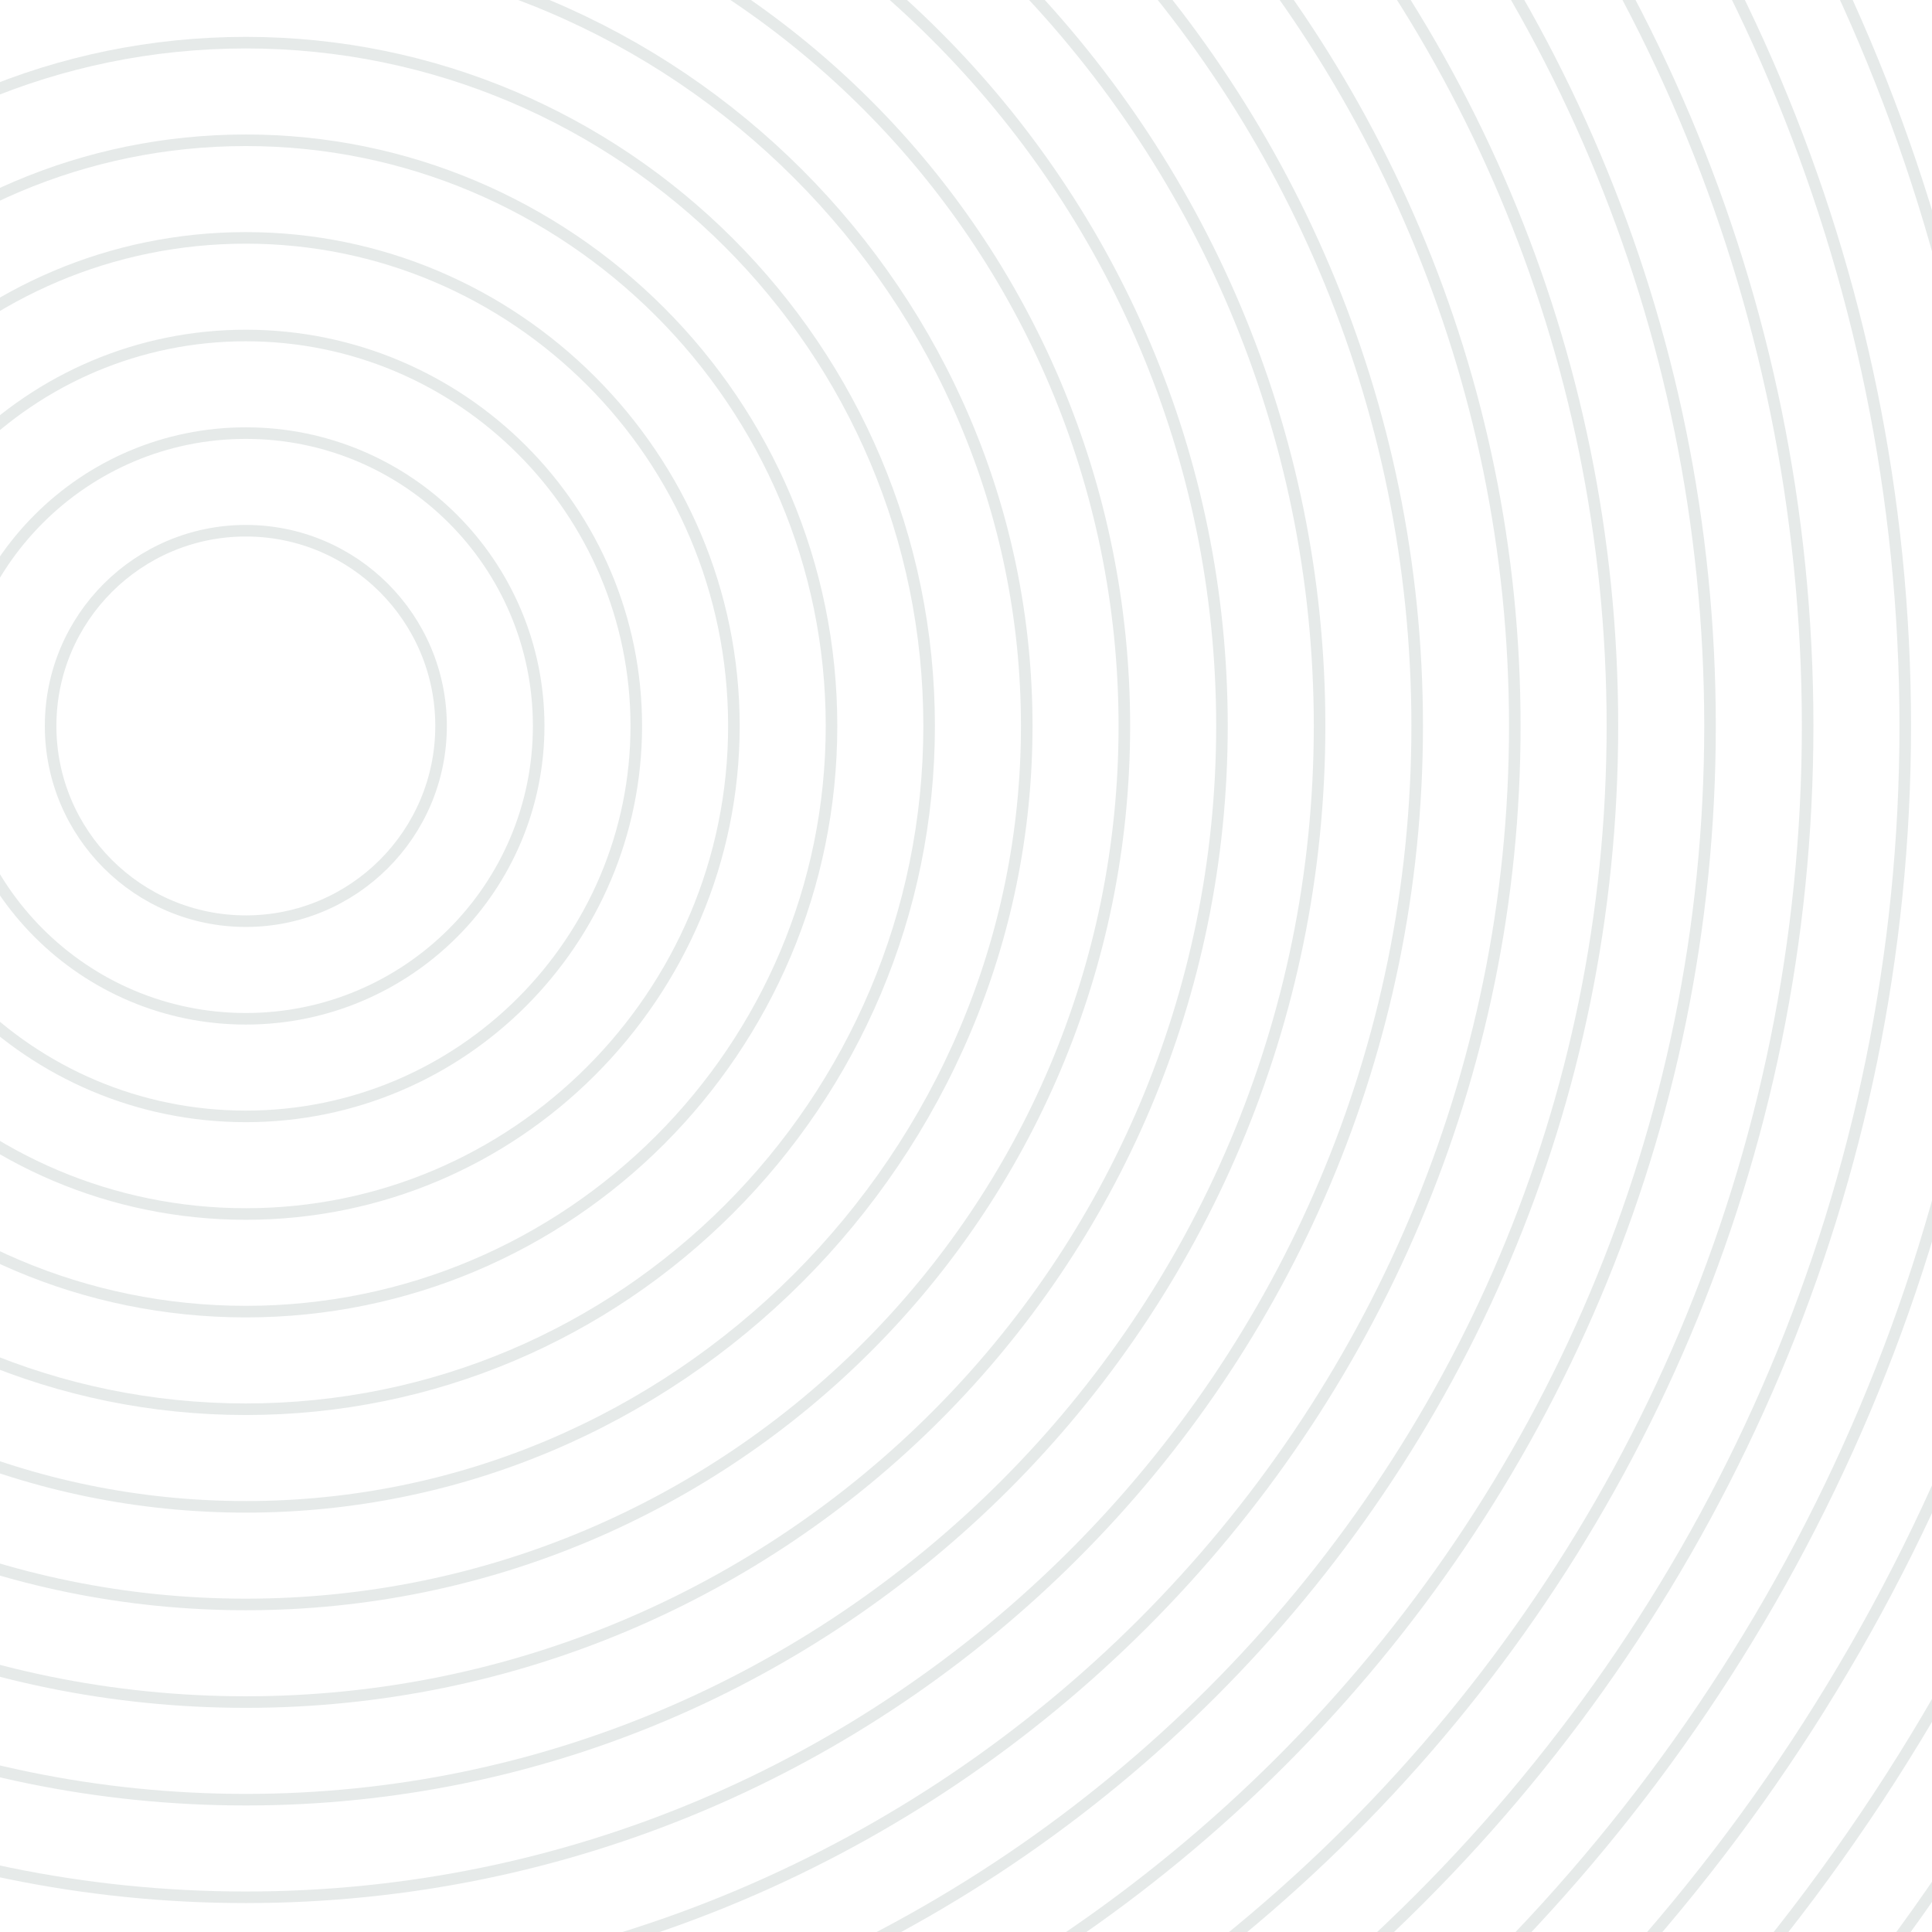 <svg width="334" height="334" viewBox="0 0 334 334" fill="none" xmlns="http://www.w3.org/2000/svg">
<g opacity="0.1" clip-path="url(#clip0_615_12660)">
<path d="M42.5 614.875C312.774 614.875 531.875 395.774 531.875 125.5C531.875 -144.774 312.774 -363.875 42.5 -363.875C-227.774 -363.875 -446.875 -144.774 -446.875 125.5C-446.875 395.774 -227.774 614.875 42.5 614.875Z" stroke="#052923" stroke-width="2" stroke-miterlimit="10"/>
<path d="M42.5 598C303.455 598 515 386.455 515 125.5C515 -135.455 303.455 -347 42.5 -347C-218.455 -347 -430 -135.455 -430 125.5C-430 386.455 -218.455 598 42.5 598Z" stroke="#052923" stroke-width="2" stroke-miterlimit="10"/>
<path d="M42.5 581.125C294.135 581.125 498.125 377.135 498.125 125.5C498.125 -126.135 294.135 -330.125 42.5 -330.125C-209.135 -330.125 -413.125 -126.135 -413.125 125.5C-413.125 377.135 -209.135 581.125 42.5 581.125Z" stroke="#052923" stroke-width="2" stroke-miterlimit="10"/>
<path d="M42.5 564.25C284.815 564.25 481.25 367.815 481.25 125.5C481.25 -116.815 284.815 -313.25 42.5 -313.25C-199.815 -313.25 -396.25 -116.815 -396.25 125.5C-396.25 367.815 -199.815 564.25 42.5 564.25Z" stroke="#052923" stroke-width="2" stroke-miterlimit="10"/>
<path d="M42.5 547.375C275.495 547.375 464.375 358.495 464.375 125.5C464.375 -107.495 275.495 -296.375 42.5 -296.375C-190.495 -296.375 -379.375 -107.495 -379.375 125.5C-379.375 358.495 -190.495 547.375 42.5 547.375Z" stroke="#052923" stroke-width="2" stroke-miterlimit="10"/>
<path d="M42.5 530.5C266.175 530.5 447.5 349.175 447.5 125.5C447.5 -98.175 266.175 -279.5 42.5 -279.5C-181.175 -279.5 -362.5 -98.175 -362.5 125.5C-362.5 349.175 -181.175 530.5 42.5 530.5Z" stroke="#052923" stroke-width="2" stroke-miterlimit="10"/>
<path d="M42.5 513.625C256.856 513.625 430.625 339.856 430.625 125.5C430.625 -88.856 256.856 -262.625 42.5 -262.625C-171.856 -262.625 -345.625 -88.856 -345.625 125.5C-345.625 339.856 -171.856 513.625 42.5 513.625Z" stroke="#052923" stroke-width="2" stroke-miterlimit="10"/>
<path d="M42.5 496.75C247.536 496.75 413.75 330.536 413.75 125.5C413.75 -79.536 247.536 -245.75 42.5 -245.75C-162.536 -245.75 -328.75 -79.536 -328.75 125.5C-328.75 330.536 -162.536 496.75 42.5 496.75Z" stroke="#052923" stroke-width="2" stroke-miterlimit="10"/>
<path d="M42.5 479.875C238.216 479.875 396.875 321.216 396.875 125.5C396.875 -70.216 238.216 -228.875 42.5 -228.875C-153.216 -228.875 -311.875 -70.216 -311.875 125.5C-311.875 321.216 -153.216 479.875 42.5 479.875Z" stroke="#052923" stroke-width="2" stroke-miterlimit="10"/>
<path d="M42.5 463C228.896 463 380 311.896 380 125.5C380 -60.896 228.896 -212 42.5 -212C-143.896 -212 -295 -60.896 -295 125.5C-295 311.896 -143.896 463 42.5 463Z" stroke="#052923" stroke-width="2" stroke-miterlimit="10"/>
<path d="M42.5 446.125C219.576 446.125 363.125 302.576 363.125 125.5C363.125 -51.576 219.576 -195.125 42.5 -195.125C-134.576 -195.125 -278.125 -51.576 -278.125 125.5C-278.125 302.576 -134.576 446.125 42.5 446.125Z" stroke="#052923" stroke-width="2" stroke-miterlimit="10"/>
<path d="M42.5 429.25C210.257 429.25 346.25 293.257 346.25 125.5C346.25 -42.257 210.257 -178.25 42.5 -178.25C-125.256 -178.25 -261.25 -42.257 -261.25 125.5C-261.25 293.257 -125.256 429.25 42.5 429.25Z" stroke="#052923" stroke-width="2" stroke-miterlimit="10"/>
<path d="M42.5 412.375C200.937 412.375 329.375 283.937 329.375 125.5C329.375 -32.937 200.937 -161.375 42.5 -161.375C-115.937 -161.375 -244.375 -32.937 -244.375 125.5C-244.375 283.937 -115.937 412.375 42.5 412.375Z" stroke="#052923" stroke-width="2" stroke-miterlimit="10"/>
<path d="M42.5 395.5C191.617 395.5 312.5 274.617 312.5 125.5C312.5 -23.617 191.617 -144.5 42.5 -144.5C-106.617 -144.5 -227.5 -23.617 -227.5 125.5C-227.5 274.617 -106.617 395.5 42.5 395.5Z" stroke="#052923" stroke-width="2" stroke-miterlimit="10"/>
<path d="M42.5 378.625C182.297 378.625 295.625 265.297 295.625 125.5C295.625 -14.297 182.297 -127.625 42.5 -127.625C-97.297 -127.625 -210.625 -14.297 -210.625 125.5C-210.625 265.297 -97.297 378.625 42.5 378.625Z" stroke="#052923" stroke-width="2" stroke-miterlimit="10"/>
<path d="M42.5 361.75C172.977 361.75 278.75 255.977 278.75 125.5C278.75 -4.977 172.977 -110.75 42.5 -110.75C-87.977 -110.75 -193.75 -4.977 -193.75 125.5C-193.75 255.977 -87.977 361.75 42.5 361.75Z" stroke="#052923" stroke-width="2" stroke-miterlimit="10"/>
<path d="M42.5 344.875C163.657 344.875 261.875 246.657 261.875 125.5C261.875 4.343 163.657 -93.875 42.5 -93.875C-78.657 -93.875 -176.875 4.343 -176.875 125.5C-176.875 246.657 -78.657 344.875 42.5 344.875Z" stroke="#052923" stroke-width="2" stroke-miterlimit="10"/>
<path d="M42.5 328C154.338 328 245 237.338 245 125.5C245 13.662 154.338 -77 42.5 -77C-69.338 -77 -160 13.662 -160 125.5C-160 237.338 -69.338 328 42.5 328Z" stroke="#052923" stroke-width="2" stroke-miterlimit="10"/>
<path d="M42.5 311.125C145.018 311.125 228.125 228.018 228.125 125.5C228.125 22.982 145.018 -60.125 42.5 -60.125C-60.018 -60.125 -143.125 22.982 -143.125 125.5C-143.125 228.018 -60.018 311.125 42.5 311.125Z" stroke="#052923" stroke-width="2" stroke-miterlimit="10"/>
<path d="M42.5 294.25C135.698 294.25 211.25 218.698 211.25 125.5C211.25 32.302 135.698 -43.25 42.5 -43.25C-50.698 -43.25 -126.25 32.302 -126.25 125.5C-126.25 218.698 -50.698 294.25 42.5 294.25Z" stroke="#052923" stroke-width="2" stroke-miterlimit="10"/>
<path d="M42.5 277.375C126.378 277.375 194.375 209.378 194.375 125.5C194.375 41.622 126.378 -26.375 42.5 -26.375C-41.378 -26.375 -109.375 41.622 -109.375 125.5C-109.375 209.378 -41.378 277.375 42.5 277.375Z" stroke="#052923" stroke-width="2" stroke-miterlimit="10"/>
<path d="M42.5 260.5C117.058 260.5 177.5 200.058 177.5 125.5C177.5 50.942 117.058 -9.5 42.5 -9.5C-32.058 -9.5 -92.5 50.942 -92.5 125.5C-92.5 200.058 -32.058 260.5 42.5 260.5Z" stroke="#052923" stroke-width="2" stroke-miterlimit="10"/>
<path d="M42.5 243.625C107.739 243.625 160.625 190.739 160.625 125.5C160.625 60.261 107.739 7.375 42.5 7.375C-22.739 7.375 -75.625 60.261 -75.625 125.5C-75.625 190.739 -22.739 243.625 42.5 243.625Z" stroke="#052923" stroke-width="2" stroke-miterlimit="10"/>
<path d="M42.5 226.75C98.419 226.75 143.75 181.419 143.75 125.5C143.75 69.581 98.419 24.25 42.5 24.25C-13.419 24.25 -58.75 69.581 -58.75 125.5C-58.75 181.419 -13.419 226.75 42.5 226.75Z" stroke="#052923" stroke-width="2" stroke-miterlimit="10"/>
<path d="M42.5 209.875C89.099 209.875 126.875 172.099 126.875 125.5C126.875 78.901 89.099 41.125 42.5 41.125C-4.099 41.125 -41.875 78.901 -41.875 125.5C-41.875 172.099 -4.099 209.875 42.5 209.875Z" stroke="#052923" stroke-width="2" stroke-miterlimit="10"/>
<path d="M42.5 193C79.779 193 110 162.779 110 125.5C110 88.221 79.779 58 42.5 58C5.221 58 -25 88.221 -25 125.5C-25 162.779 5.221 193 42.5 193Z" stroke="#052923" stroke-width="2" stroke-miterlimit="10"/>
<path d="M42.5 176.125C70.459 176.125 93.125 153.459 93.125 125.5C93.125 97.541 70.459 74.875 42.5 74.875C14.541 74.875 -8.125 97.541 -8.125 125.5C-8.125 153.459 14.541 176.125 42.5 176.125Z" stroke="#052923" stroke-width="2" stroke-miterlimit="10"/>
<path d="M42.5 159.25C61.14 159.25 76.25 144.14 76.25 125.5C76.25 106.86 61.14 91.75 42.5 91.75C23.86 91.75 8.75 106.86 8.75 125.5C8.75 144.14 23.86 159.25 42.5 159.25Z" stroke="#052923" stroke-width="2" stroke-miterlimit="10"/>
</g>
<defs>
<clipPath id="clip0_615_12660">
<rect width="675" height="675" fill="white" transform="translate(-295 -212)"/>
</clipPath>
</defs>
</svg>
